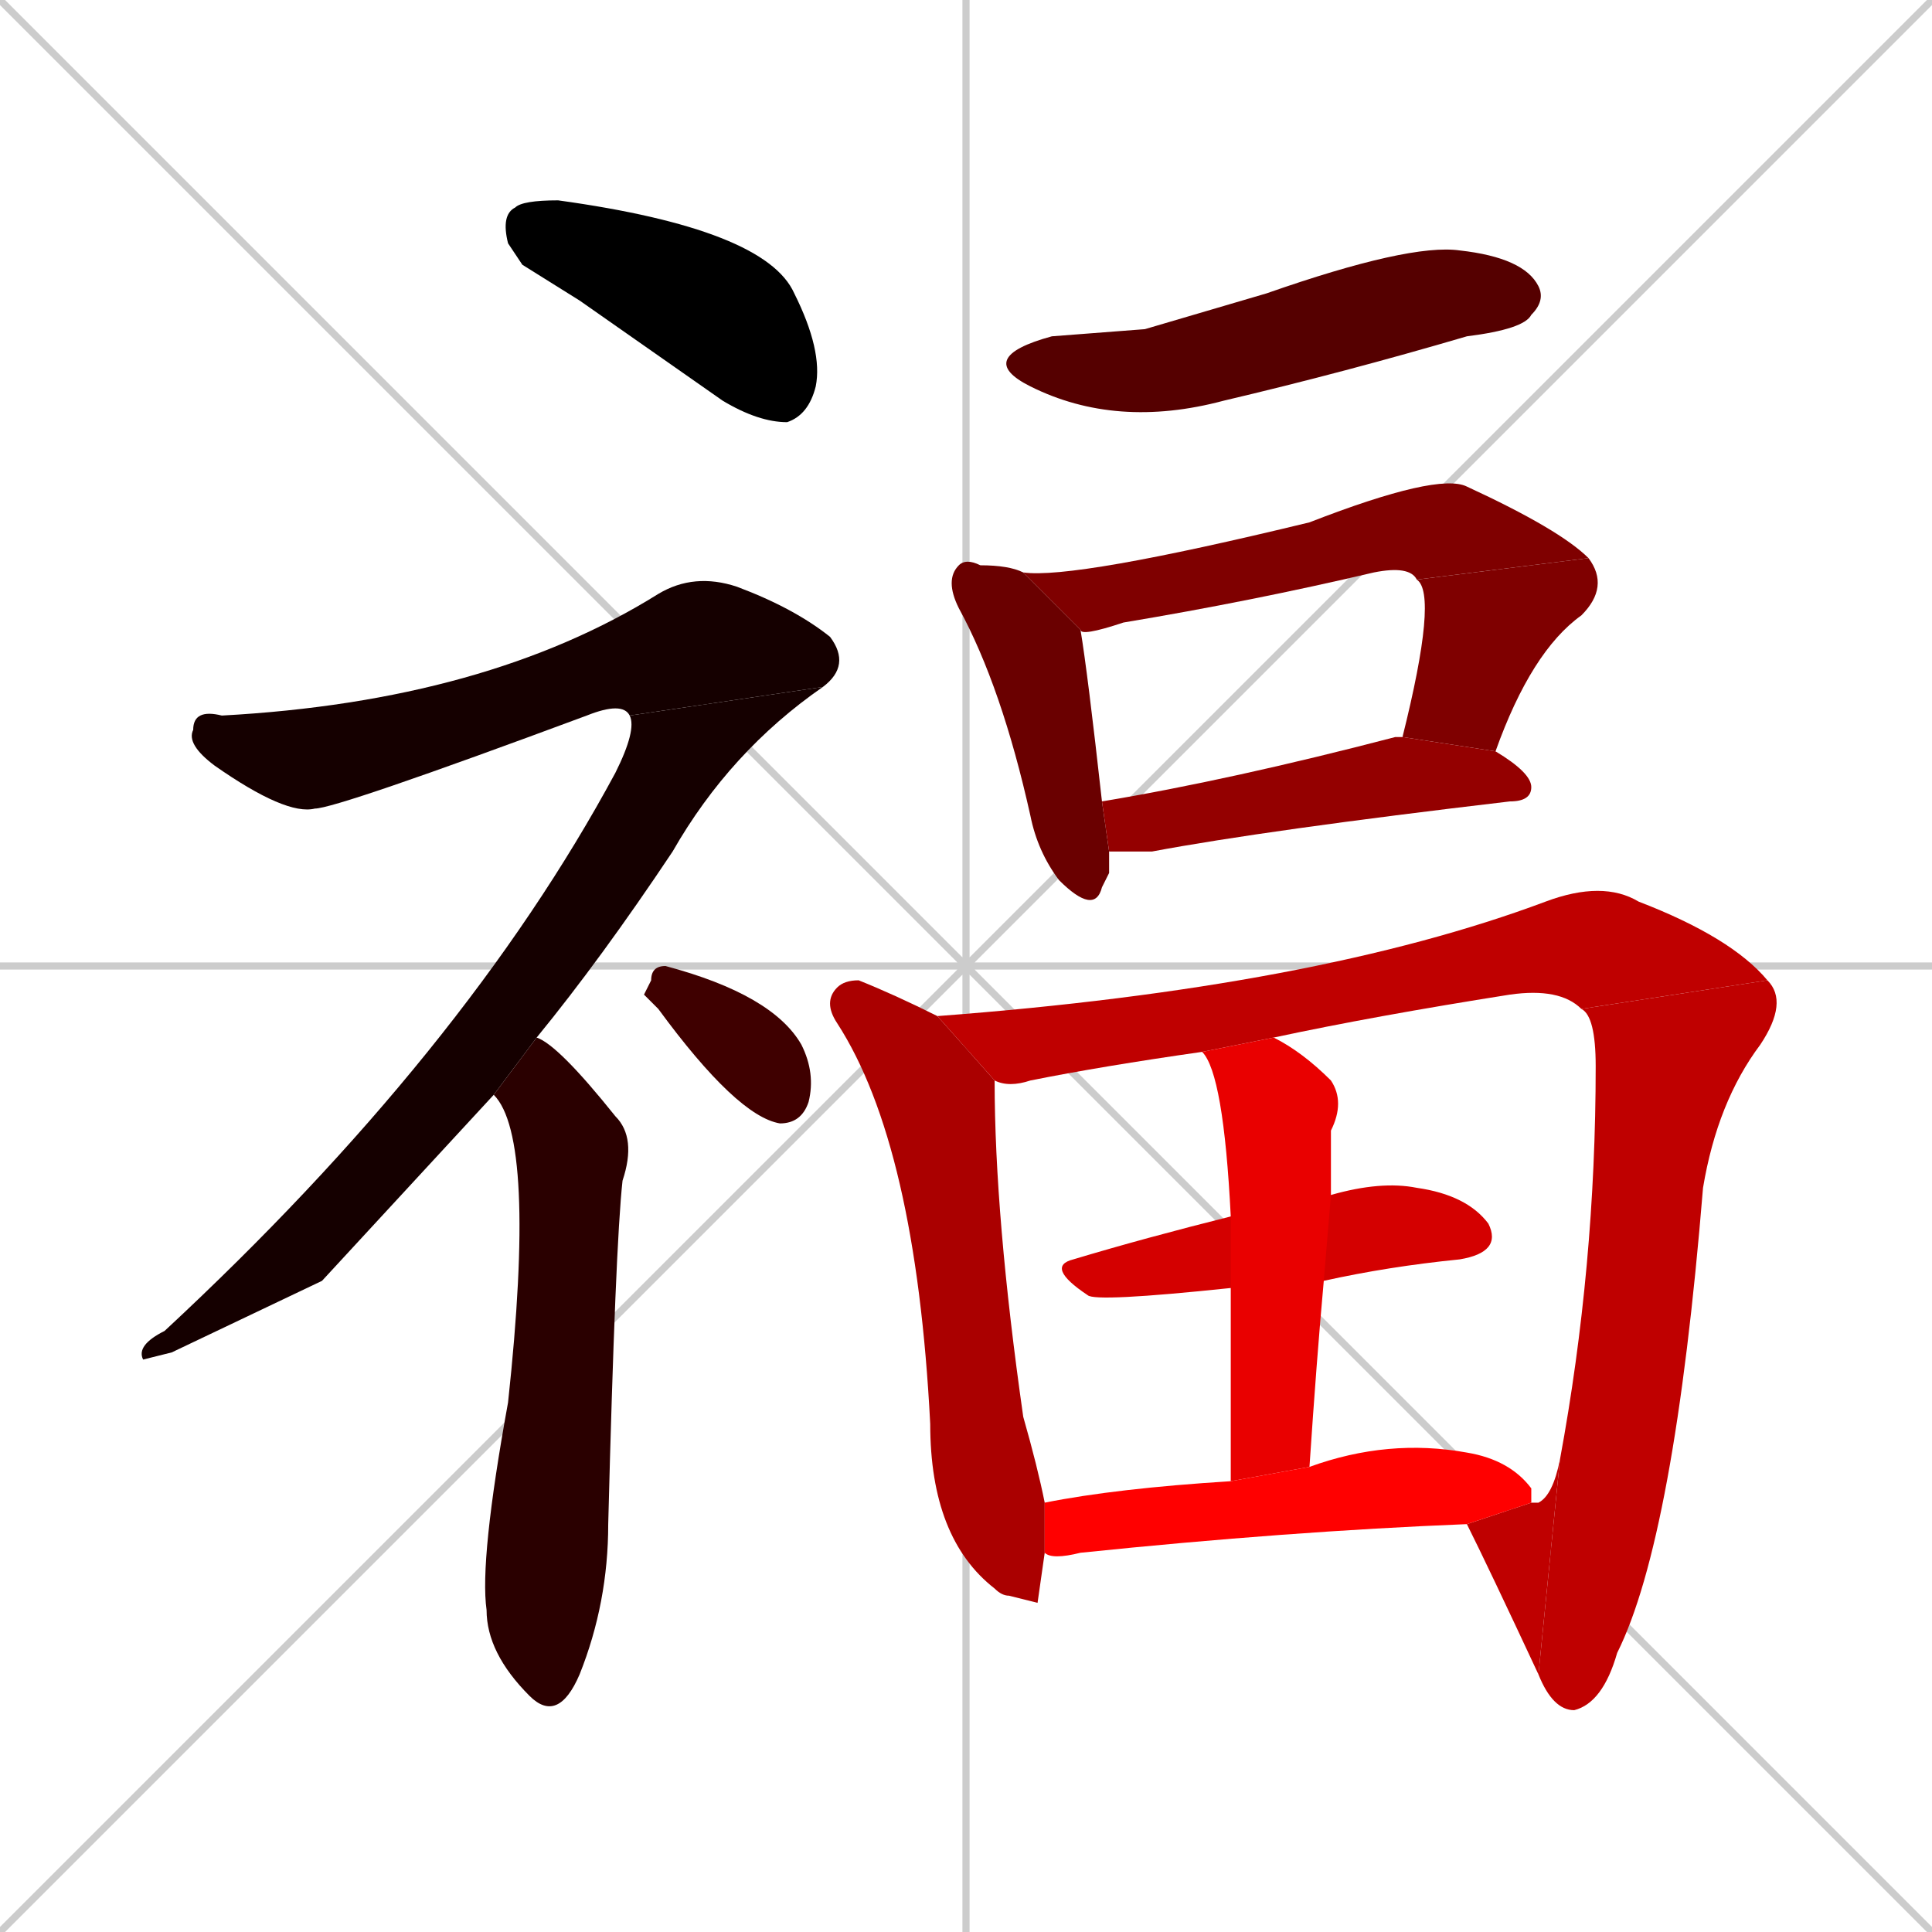 <svg xmlns="http://www.w3.org/2000/svg" xmlns:xlink="http://www.w3.org/1999/xlink" width="270" height="270"><path d="M 0 0 L 270 270 M 270 0 L 0 270 M 135 0 L 135 270 M 0 135 L 270 135" stroke="#CCCCCC" /><path d="M 73 37 L 71 34 Q 70 30 72 29 Q 73 28 78 28 Q 107 32 111 41 Q 115 49 114 54 Q 113 58 110 59 Q 106 59 101 56 Q 91 49 81 42" fill="#000000" /><path d="M 88 100 Q 87 98 82 100 Q 47 113 44 113 Q 40 114 30 107 Q 26 104 27 102 Q 27 99 31 100 Q 68 98 92 83 Q 97 80 103 82 Q 111 85 116 89 Q 119 93 115 96" fill="#150000" /><path d="M 45 179 L 24 189 Q 20 190 20 190 Q 19 188 23 186 Q 65 147 86 108 Q 89 102 88 100 L 115 96 Q 102 105 94 119 Q 84 134 75 145 L 69 153" fill="#150000" /><path d="M 75 145 Q 78 146 86 156 Q 89 159 87 165 Q 86 174 85 213 Q 85 224 81 234 Q 78 241 74 237 Q 68 231 68 225 Q 67 218 71 196 Q 75 159 69 153" fill="#2a0000" /><path d="M 90 139 L 91 137 Q 91 135 93 135 Q 108 139 112 146 Q 114 150 113 154 Q 112 157 109 157 Q 103 156 92 141" fill="#3f0000" /><path d="M 160 46 L 177 41 Q 197 34 204 35 Q 213 36 215 40 Q 216 42 214 44 Q 213 46 205 47 Q 188 52 171 56 Q 156 60 144 54 Q 136 50 147 47" fill="#550000" /><path d="M 155 122 L 154 124 Q 153 128 148 123 Q 145 119 144 114 Q 140 96 134 85 Q 132 81 134 79 Q 135 78 137 79 Q 141 79 143 80 L 151 88 Q 152 94 154 112 L 155 119" fill="#6a0000" /><path d="M 198 81 Q 197 79 192 80 Q 175 84 157 87 Q 151 89 151 88 L 143 80 Q 150 81 183 73 Q 201 66 205 68 Q 218 74 222 78" fill="#7f0000" /><path d="M 196 103 Q 201 83 198 81 L 222 78 Q 225 82 221 86 Q 214 91 209 105" fill="#7f0000" /><path d="M 154 112 Q 172 109 195 103 L 196 103 L 209 105 Q 214 108 214 110 Q 214 112 211 112 Q 177 116 161 119 Q 157 119 155 119" fill="#940000" /><path d="M 145 224 L 141 223 Q 140 223 139 222 Q 130 215 130 199 Q 128 160 117 143 Q 115 140 117 138 Q 118 137 120 137 Q 125 139 131 142 L 139 151 Q 139 170 143 198 Q 145 205 146 210 L 146 217" fill="#aa0000" /><path d="M 131 142 Q 184 138 216 126 Q 224 123 229 126 Q 242 131 247 137 L 221 141 Q 218 138 211 139 Q 192 142 178 145 L 168 147 Q 154 149 144 151 Q 141 152 139 151" fill="#bf0000" /><path d="M 218 204 Q 223 177 223 149 Q 223 142 221 141 L 247 137 Q 250 140 246 146 Q 240 154 238 166 Q 234 215 226 231 Q 224 238 220 239 Q 217 239 215 234" fill="#bf0000" /><path d="M 214 210 L 215 210 Q 217 209 218 204 L 215 234 Q 208 219 205 213" fill="#bf0000" /><path d="M 186 167 Q 193 165 198 166 Q 205 167 208 171 Q 210 175 204 176 Q 194 177 185 179 L 172 180 Q 153 182 152 181 Q 146 177 150 176 Q 160 173 172 170" fill="#d40000" /><path d="M 178 145 Q 182 147 186 151 Q 188 154 186 158 Q 186 163 186 167 L 185 179 Q 184 190 183 205 L 172 207 Q 172 191 172 180 L 172 170 Q 171 150 168 147" fill="#e90000" /><path d="M 183 205 Q 194 201 205 203 Q 211 204 214 208 Q 214 209 214 210 L 205 213 Q 180 214 151 217 Q 147 218 146 217 L 146 210 Q 156 208 172 207" fill="#ff0000" /></svg>